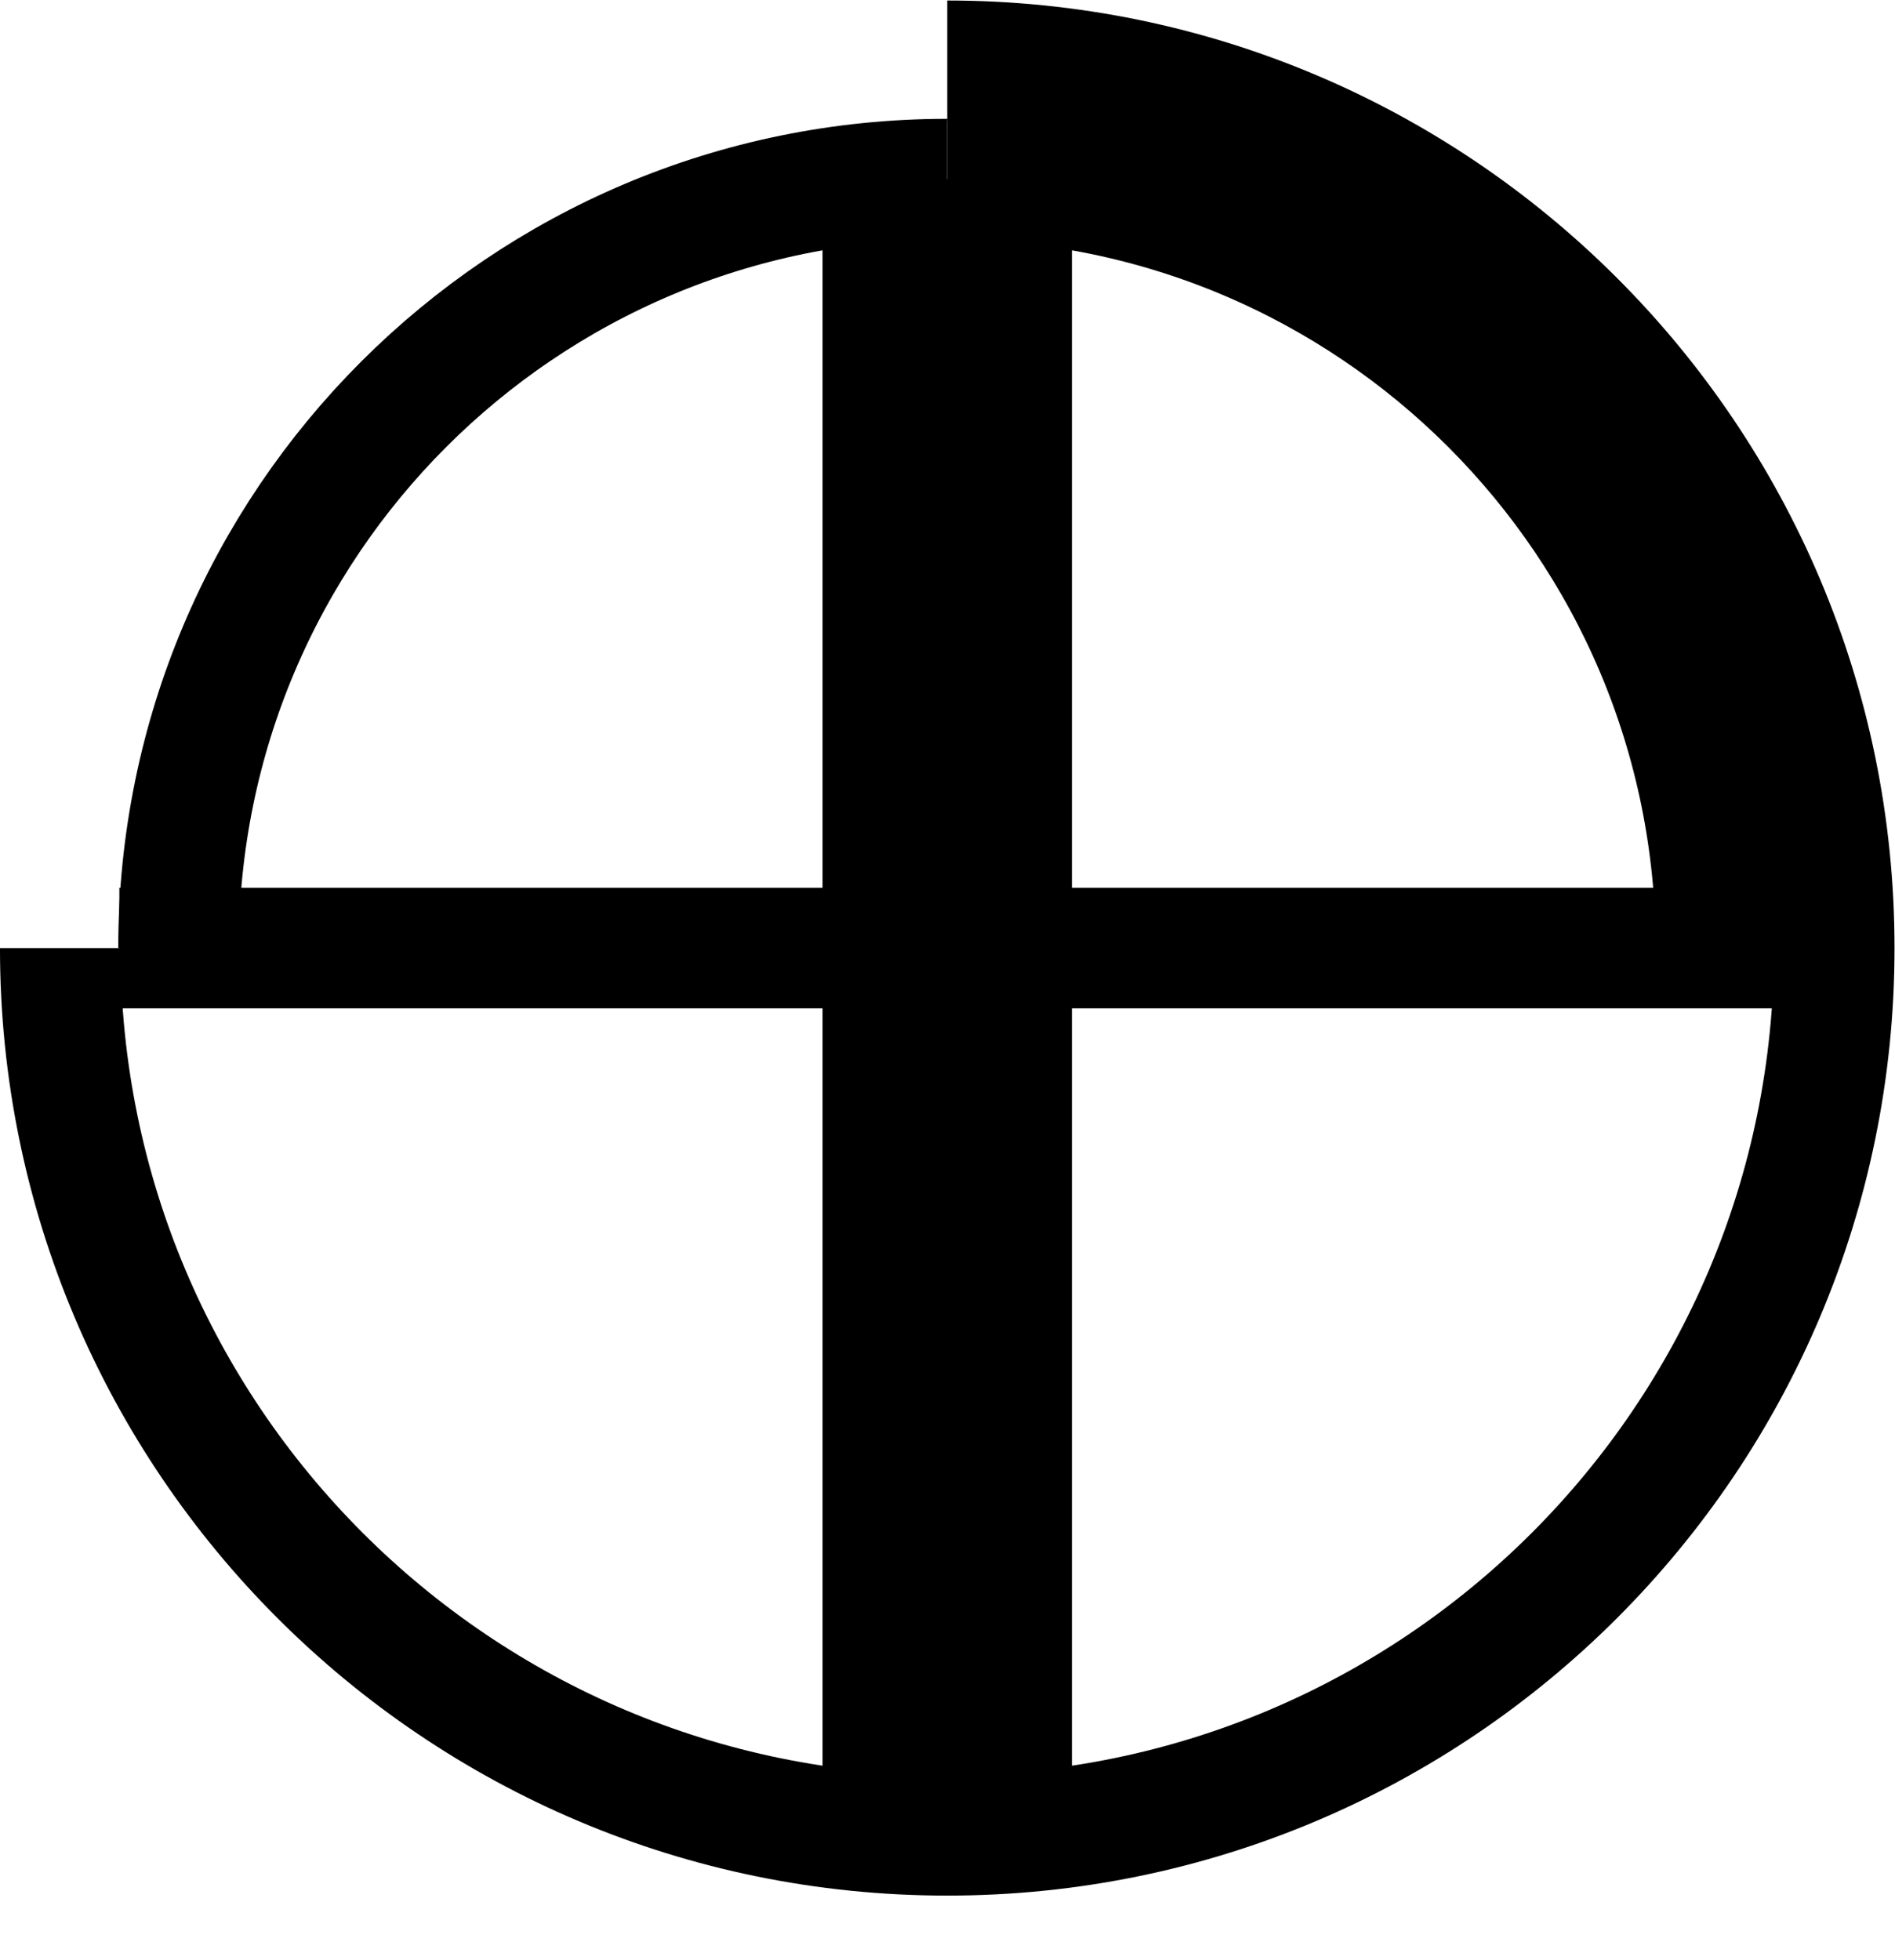 <?xml version="1.0" encoding="UTF-8" standalone="no"?>
<svg
   xmlns:dc="http://purl.org/dc/elements/1.1/"
   xmlns:cc="http://creativecommons.org/ns#"
   xmlns:rdf="http://www.w3.org/1999/02/22-rdf-syntax-ns#"
   xmlns:svg="http://www.w3.org/2000/svg"
   xmlns="http://www.w3.org/2000/svg"
   viewBox="0 0 60.545 62.604"
   height="62.604"
   width="60.545"
   xml:space="preserve"
   id="svg2"
   version="1.1"><defs
     id="defs6" /><g
     transform="matrix(1.333,0,0,-1.333,0,62.604)"
     id="g10"><g
       transform="translate(22.704,45.508)"
       id="g12"><g
         id="g14"><g
           id="g16"><g
             id="g18"><path
               id="path20"
               style="fill:none;stroke:#000000;stroke-width:2.889;stroke-linecap:butt;stroke-linejoin:miter;stroke-miterlimit:10;stroke-dasharray:none;stroke-opacity:1"
               d="m 0,0 c 11.742,0 21.26,-9.518 21.26,-21.26 0,-11.742 -9.518,-21.26 -21.26,-21.26 -11.742,0 -21.26,9.518 -21.26,21.26" /></g><g
             id="g22"><path
               id="path24"
               style="fill:none;stroke:#000000;stroke-width:2.889;stroke-linecap:butt;stroke-linejoin:miter;stroke-miterlimit:10;stroke-dasharray:none;stroke-opacity:1"
               d="m 0,-2.835 c -10.176,0 -18.425,-8.249 -18.425,-18.425" /></g><g
             id="g26"><path
               id="path28"
               style="fill:none;stroke:#000000;stroke-width:2.889;stroke-linecap:butt;stroke-linejoin:miter;stroke-miterlimit:10;stroke-dasharray:none;stroke-opacity:1"
               d="m 0,-2.835 c 10.176,0 18.425,-8.249 18.425,-18.425" /></g><g
             id="g30"><path
               id="path32"
               style="fill:none;stroke:#000000;stroke-width:5.978;stroke-linecap:butt;stroke-linejoin:miter;stroke-miterlimit:10;stroke-dasharray:none;stroke-opacity:1"
               d="M 0,-2.835 V -42.52" /></g><g
             id="g34"><path
               id="path36"
               style="fill:none;stroke:#000000;stroke-width:2.889;stroke-linecap:butt;stroke-linejoin:miter;stroke-miterlimit:10;stroke-dasharray:none;stroke-opacity:1"
               d="M 19.843,-21.26 H -19.843" /></g></g></g></g></g></svg>